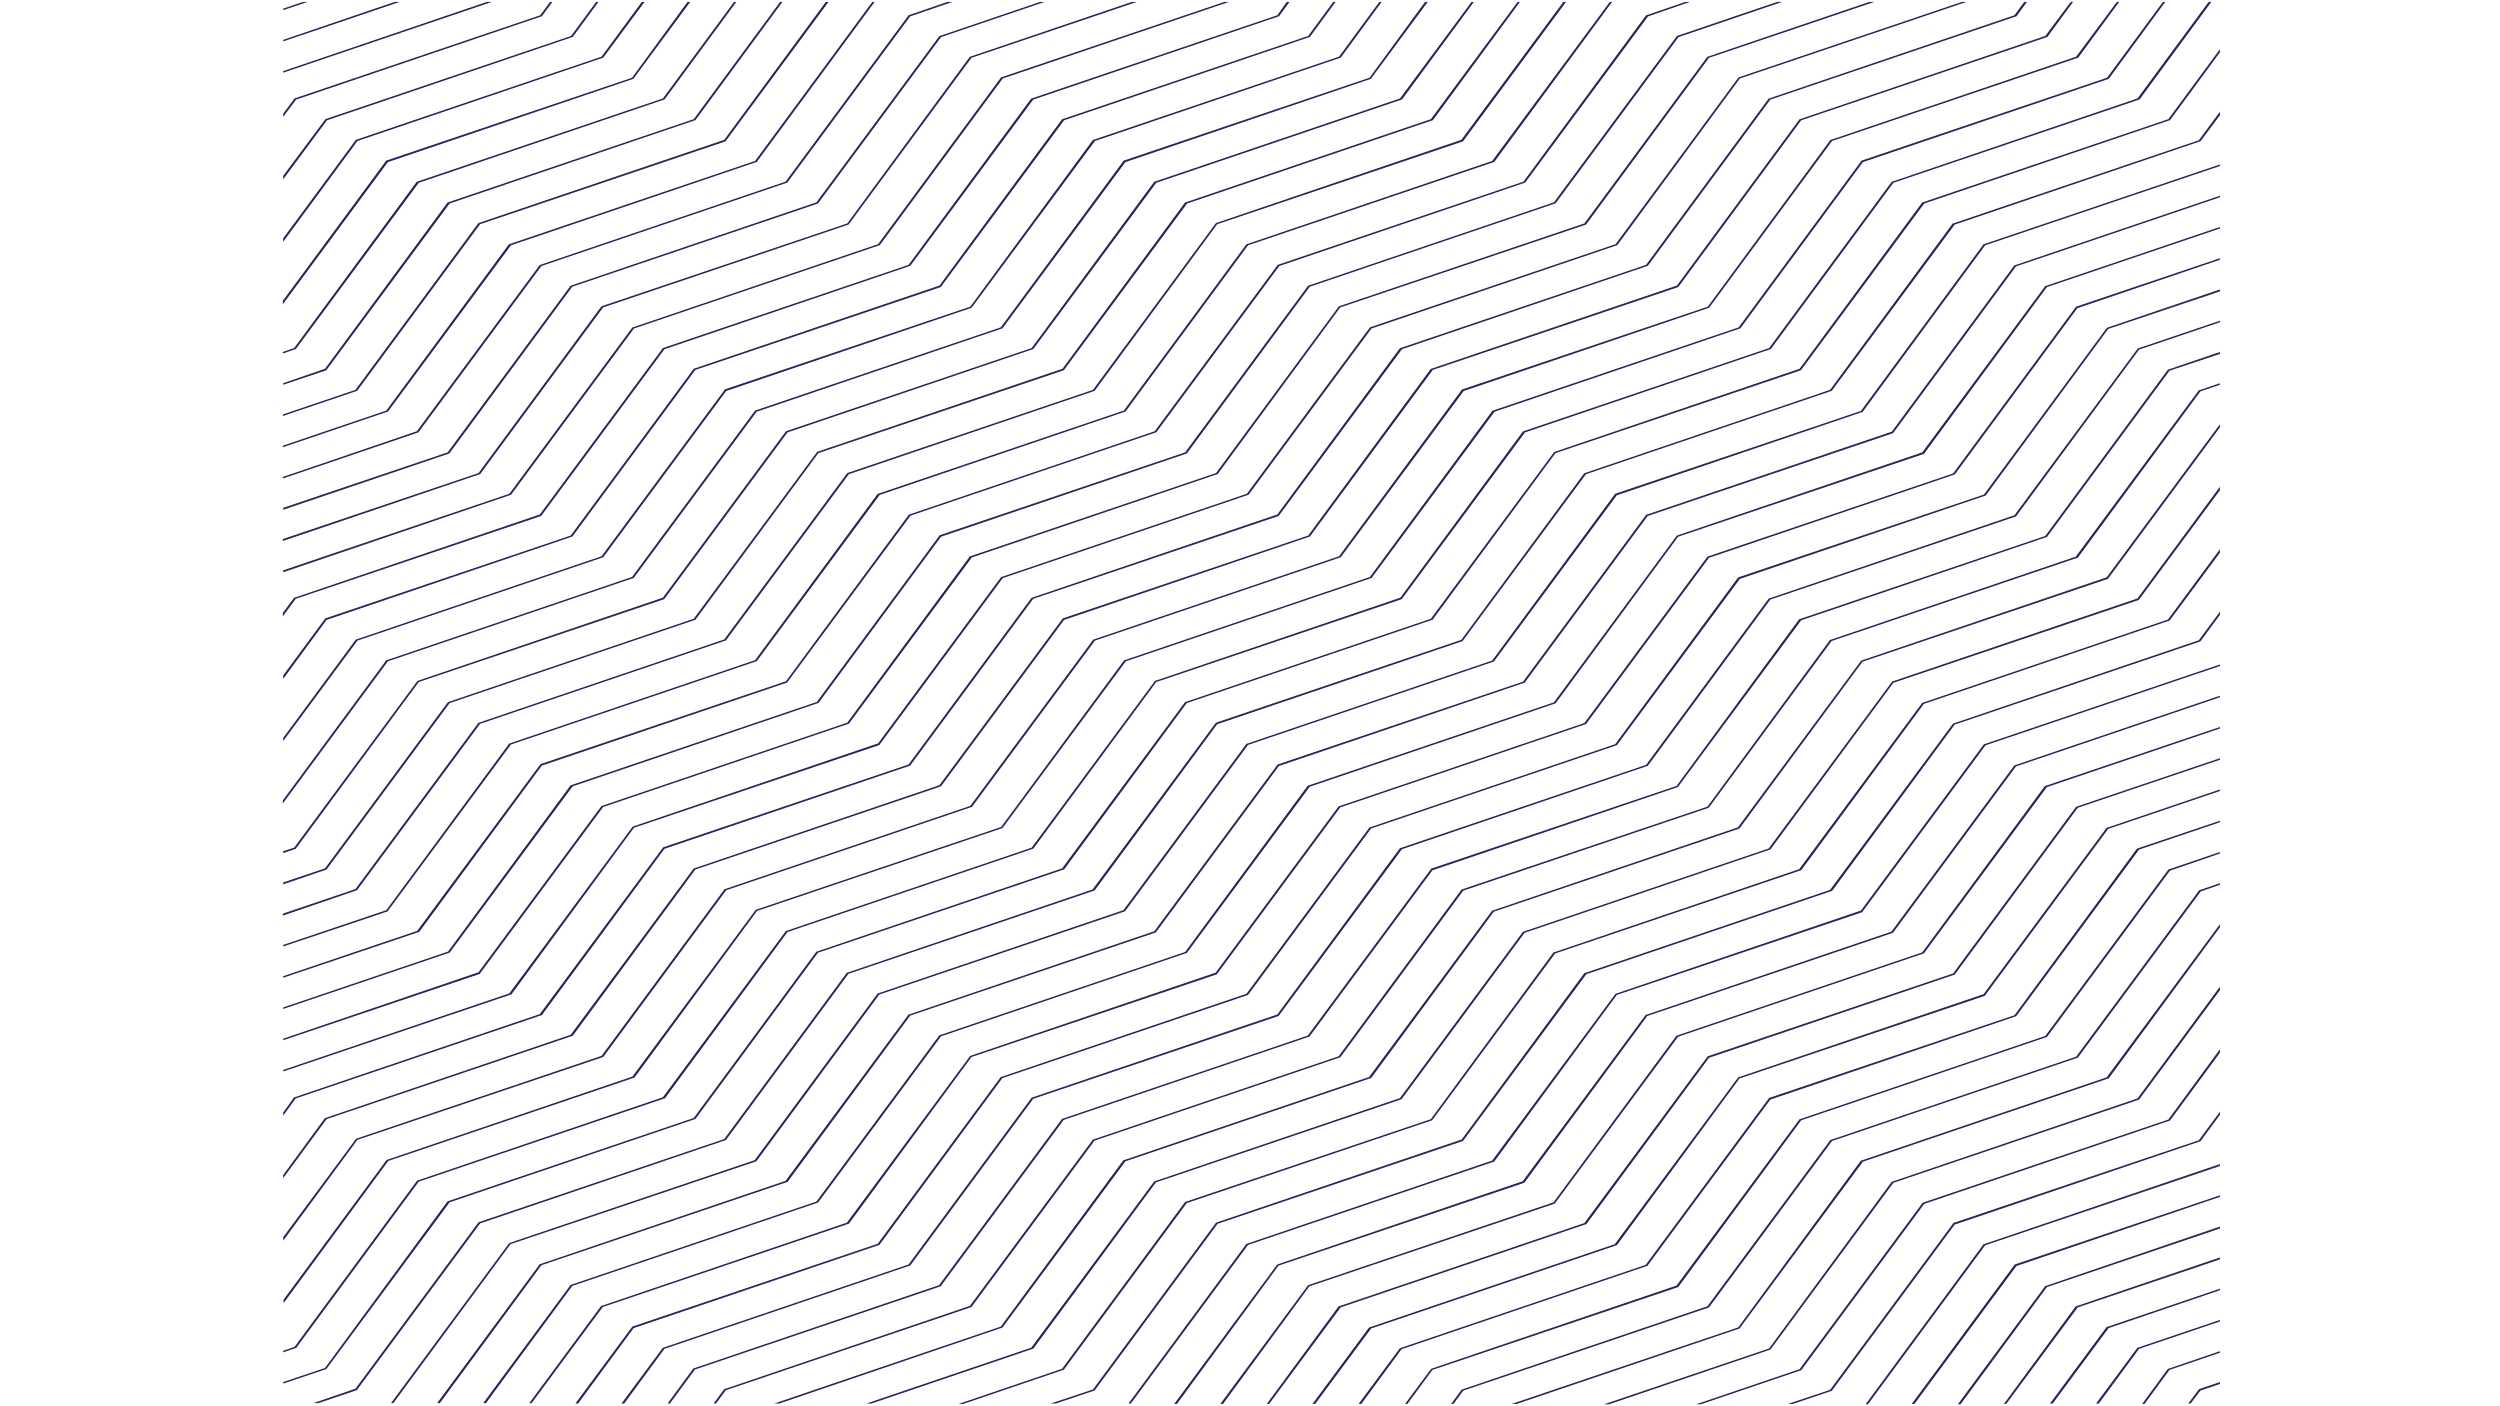 <svg version="1.2" xmlns="http://www.w3.org/2000/svg" viewBox="0 0 497 360" width="1920" height="1080">
	<title>Path 454</title>
	<style>
		.s0 { fill: #25275a } 
	</style>
	<path id="Path 454" fill-rule="evenodd" class="s0" d="m494.6 0.5l-18.4 25h-0.1l-62.9 21.3-31.4 42.6h-0.1l-62.8 21.3-31.5 42.6-0.1 0.1-62.8 21.2-31.5 42.7h-0.1l-62.8 21.3-31.4 42.6h-0.1l-62.9 21.3-31.4 42.6h-0.1l-3.2 1.1v-0.4l2.9-1 31.4-42.6h0.1l62.8-21.3 31.5-42.6h0.1l62.8-21.3 31.5-42.6 0.1-0.1 62.8-21.3 31.4-42.6h0.1l62.9-21.3 31.4-42.6h0.1l62.8-21.3 18.2-24.7zm-11.8 0l-14.4 19.6-0.1 0.1-62.9 21.3-31.4 42.6h-0.1l-62.8 21.3-31.5 42.6h-0.1l-62.8 21.3-31.5 42.6-0.1 0.1-62.8 21.2-31.4 42.7h-0.1l-62.9 21.3-26.8 36.4v-0.9l26.4-35.8h0.1l62.8-21.3 31.5-42.6 0.1-0.1 62.8-21.2 31.5-42.7h0.1l62.8-21.3 31.4-42.6h0.1l62.9-21.3 31.4-42.6 0.1-0.1 62.8-21.2 14.3-19.4zm-11.8 0l-10.5 14.3h-0.1l-62.9 21.3-31.4 42.6-0.1 0.1-62.8 21.3-31.5 42.6h-0.1l-62.8 21.3-31.5 42.6h-0.1l-62.8 21.3-31.4 42.6-0.1 0.1-62.9 21.2-19 25.8v-0.9l18.6-25.1 0.1-0.1 62.8-21.2 31.5-42.7h0.1l62.8-21.3 31.5-42.6h0.1l62.8-21.3 31.4-42.6 0.1-0.1 62.9-21.2 31.4-42.7h0.1l62.8-21.3 10.4-14zm-11.8 0l-6.6 9h-0.1l-62.9 21.3-31.4 42.6-0.1 0.1-62.8 21.2-31.5 42.7h-0.1l-62.8 21.3-31.5 42.6-62.9 21.3-31.4 42.6h-0.1l-62.9 21.3-11.1 15.1v-0.8l10.7-14.6h0.1l62.8-21.3 31.5-42.6h0.1l62.8-21.3 31.5-42.6 0.1-0.1 62.8-21.2 31.4-42.7h0.1l62.9-21.3 31.4-42.6h0.1l62.8-21.3 6.5-8.7zm-11.8 0l-2.7 3.7h-0.1l-62.9 21.3-31.4 42.6h-0.1l-62.8 21.3-31.5 42.6-0.1 0.1-62.8 21.2-31.5 42.7-62.9 21.3-31.4 42.6h-0.1l-62.9 21.3-3.2 4.4v-0.8l2.8-3.9h0.1l62.8-21.3 31.5-42.6 0.1-0.1 62.8-21.2 31.5-42.7h0.1l62.8-21.3 31.4-42.6h0.1l62.9-21.3 31.4-42.6h0.1l62.8-21.3 2.5-3.4zm-15.5 0l-58 19.6-31.4 42.7h-0.1l-62.8 21.3-31.5 42.6h-0.1l-62.8 21.3-31.5 42.6v0.1l-62.9 21.2-31.4 42.7h-0.1l-58.3 19.7v-0.4l57.9-19.6 31.5-42.6 0.1-0.1 62.8-21.3 31.5-42.6h0.1l62.8-21.3 31.5-42.6 62.9-21.3 31.4-42.6 0.1-0.1 57.1-19.3zm-23.6 0l-42.3 14.3-31.4 42.6-0.1 0.1-62.9 21.2-31.4 42.7h-0.1l-62.8 21.3-31.5 42.6h-0.1l-62.8 21.3-31.5 42.6v0.1l-50.4 17v-0.4l50-17 31.5-42.6h0.1l62.8-21.3 31.4-42.6h0.1l62.9-21.3 31.4-42.6 0.1-0.1 62.8-21.2 31.5-42.7h0.1l41.3-14zm-23.6 0l-26.5 9-31.5 42.6h-0.1l-62.8 21.3-31.4 42.6-0.1 0.1-62.9 21.3-31.4 42.6h-0.1l-62.8 21.3-31.5 42.6h-0.1l-42.5 14.4v-0.4l42.2-14.3 31.4-42.6h0.1l62.9-21.3 31.4-42.6 0.1-0.1 62.8-21.2 31.5-42.7h0.1l62.8-21.3 31.5-42.6 25.6-8.7zm-23.6 0l-10.7 3.7-31.5 42.6h-0.1l-62.8 21.3-31.5 42.6h-0.1l-62.8 21.3-31.5 42.6v0.1l-62.9 21.3-31.4 42.6h-0.1l-34.7 11.7v-0.4l34.3-11.6 31.5-42.6 0.1-0.1 62.8-21.2 31.5-42.7h0.1l62.8-21.3 31.5-42.6 62.9-21.3 31.4-42.6h0.1l9.9-3.4zm-19.9 0l-30.2 41h-0.1l-62.9 21.3-31.4 42.6h-0.1l-62.8 21.3-31.5 42.6h-0.1l-62.8 21.3-31.5 42.6v0.1l-26.8 9v-0.4l26.4-8.9 31.5-42.7h0.1l62.8-21.3 31.4-42.6h0.1l62.9-21.3 31.4-42.6h0.1l62.8-21.3 30.1-40.7zm-11.8 0l-26.3 35.6-0.1 0.1-62.9 21.2-31.4 42.7h-0.1l-62.8 21.3-31.5 42.6h-0.1l-62.8 21.3-31.5 42.6-19 6.5v-0.5l18.6-6.3 31.5-42.6h0.1l62.8-21.3 31.5-42.6 62.9-21.3 31.4-42.6 0.1-0.1 62.8-21.3 26.1-35.3zm-11.8 0l-22.3 30.3h-0.1l-62.8 21.3-31.5 42.6-0.1 0.1-62.8 21.2-31.5 42.7h-0.1l-62.8 21.3-31.5 42.6-11.1 3.8v-0.5l10.7-3.6 31.5-42.6h0.1l62.8-21.3 31.5-42.6v-0.1l62.9-21.3 31.4-42.6h0.1l62.8-21.3 22.2-30zm-11.8 0l-18.4 25h-0.1l-62.8 21.3-31.5 42.6h-0.1l-62.8 21.3-31.5 42.6-0.1 0.1-62.8 21.2-31.5 42.7-3.2 1.1v-0.5l2.8-0.9 31.5-42.6 0.1-0.1 62.8-21.3 31.5-42.6 62.9-21.3 31.4-42.6h0.1l62.8-21.3 18.3-24.7zm-11.8 0l-14.5 19.6-0.1 0.1-62.8 21.3-31.5 42.6h-0.1l-62.8 21.3-31.5 42.6h-0.1l-62.8 21.3-26.9 36.4v-0.8l26.5-35.9h0.1l62.8-21.3 31.5-42.6 62.9-21.3 31.4-42.6 0.1-0.1 62.9-21.2 14.2-19.4zm-11.8 0l-10.5 14.3h-0.1l-62.8 21.3-31.5 42.6-0.1 0.1-62.8 21.3-31.5 42.6h-0.1l-62.8 21.3-19 25.7v-0.8l18.6-25.2h0.1l62.8-21.3 31.5-42.6v-0.1l62.9-21.2 31.4-42.7h0.1l62.9-21.3 10.3-14zm-11.8 0l-6.6 9h-0.1l-62.8 21.3-31.5 42.6-0.1 0.1-62.8 21.2-31.5 42.7h-0.1l-62.8 21.3-11.1 15.1v-0.9l10.7-14.5 0.1-0.1 62.8-21.2 31.5-42.7 62.9-21.3 31.4-42.6h0.1l62.9-21.3 6.4-8.7zm-11.8 0l-2.7 3.7h-0.1l-62.8 21.3-31.5 42.6h-0.1l-62.8 21.3-31.5 42.6-0.1 0.1-62.8 21.2-3.3 4.5v-0.9l2.9-3.9h0.1l62.8-21.3 31.5-42.6 62.9-21.3 31.4-42.6h0.1l62.9-21.3 2.4-3.4zm-15.5 0l-57.9 19.6-31.5 42.7h-0.1l-62.8 21.3-31.5 42.6h-0.1l-58.2 19.8v-0.5l57.9-19.6 31.5-42.6h0.1l62.8-21.3 31.4-42.6 0.1-0.1 57.1-19.3zm-23.6 0l-42.3 14.3-31.4 42.6-0.1 0.1-62.8 21.2-31.5 42.7h-0.1l-50.4 17.1v-0.5l50.1-16.9 31.4-42.6 0.1-0.1 62.9-21.2 31.4-42.7h0.1l41.3-14zm-23.6 0l-26.5 9-31.5 42.6-62.9 21.3-31.4 42.6-0.1 0.1-42.5 14.4v-0.5l42.1-14.2 31.5-42.7h0.1l62.8-21.3 31.5-42.6h0.1l25.6-8.7zm-23.6 0l-10.8 3.7-31.5 42.6h-0.1l-62.8 21.3-31.5 42.6-34.7 11.8v-0.4l34.3-11.7 31.5-42.6h0.1l62.8-21.3 31.5-42.6 9.9-3.4zm-19.9 0l-30.2 41h-0.1l-62.8 21.3-31.5 42.6h-0.1l-26.8 9.1v-0.4l26.5-9 31.4-42.6h0.1l62.9-21.3 30-40.7zm-11.8 0l-26.3 35.6-0.1 0.1-62.8 21.2-31.5 42.7h-0.1l-18.9 6.4v-0.4l18.6-6.3 31.4-42.6 0.1-0.1 62.9-21.3 26-35.3zm-11.8 0l-22.3 30.3h-0.1l-62.8 21.3-31.5 42.6-0.1 0.1-11 3.7v-0.4l10.7-3.7 31.4-42.6h0.1l62.9-21.3 22.1-30zm-11.8 0l-18.4 25h-0.1l-62.8 21.3-31.5 42.6h-0.1l-3.2 1.1v-0.4l2.9-1 31.4-42.6h0.1l62.9-21.3 18.2-24.7zm-11.8 0l-14.5 19.6-0.1 0.1-62.8 21.3-26.9 36.4v-0.9l26.4-35.8 0.1-0.1 62.9-21.2 14.2-19.4zm-11.7 0l-10.6 14.3h-0.1l-62.8 21.3-19 25.8v-0.9l18.6-25.2 62.9-21.3 10.3-14zm-11.8 0l-6.6 9h-0.1l-62.8 21.3-11.2 15.1v-0.9l10.8-14.5 62.9-21.3 6.4-8.7zm-11.8 0l-2.7 3.7h-0.1l-62.8 21.3-3.3 4.4v-0.8l2.9-3.9 62.9-21.3 2.5-3.4zm-15.5 0l-53.4 18.1v-0.4l52.1-17.7zm-23.6 0l-29.8 10.1v-0.4l28.5-9.7zm-23.6 0l-6.2 2.1v-0.4l5-1.7zm489.6 12.1v0.8l-12.8 17.4h-0.1l-62.8 21.3-31.5 42.6-0.1 0.1-62.8 21.2-31.5 42.7h-0.1l-62.8 21.3-31.4 42.6h-0.1l-62.9 21.3-31.4 42.6h-0.1l-62.8 21.3-31.5 42.6-0.1 0.1-11 3.7v-0.4l10.7-3.6 31.4-42.7h0.1l62.9-21.3 31.4-42.6h0.1l62.8-21.3 31.5-42.6h0.1l62.8-21.3 31.5-42.6 0.1-0.1 62.8-21.3 31.4-42.6h0.1l62.9-21.3zm0 16v0.9l-5 6.7h-0.1l-62.8 21.3-31.5 42.6h-0.1l-62.8 21.3-31.5 42.6v0.1l-62.9 21.3-31.4 42.6h-0.1l-62.9 21.3-31.4 42.6h-0.1l-62.8 21.3-31.5 42.6-0.1 0.1-9.8 3.3h-1.3l10.8-3.7 31.5-42.6 62.9-21.3 31.4-42.6h0.1l62.8-21.3 31.5-42.6 0.1-0.1 62.8-21.2 31.5-42.7h0.1l62.8-21.3 31.4-42.6h0.1l62.9-21.3zm0 13.5v0.4l-60.1 20.3-31.4 42.7h-0.1l-62.8 21.3-31.5 42.6h-0.1l-62.8 21.3-31.5 42.6-62.9 21.3-31.4 42.6-0.1 0.1-62.9 21.2-30 40.7h-0.6l30.2-40.9 0.1-0.1 62.8-21.2 31.5-42.7h0.1l62.8-21.3 31.5-42.6h0.1l62.8-21.3 31.4-42.6 0.1-0.1 62.9-21.2 31.4-42.7h0.1zm0 8v0.4l-52.2 17.7-31.4 42.6-0.1 0.1-62.8 21.2-31.5 42.7h-0.1l-62.8 21.3-31.5 42.6-62.9 21.3-31.4 42.6h-0.1l-62.9 21.3-26 35.3h-0.7l26.3-35.6h0.1l62.8-21.3 31.5-42.6h0.1l62.8-21.3 31.5-42.6 0.1-0.1 62.8-21.2 31.5-42.7 62.9-21.3 31.4-42.6h0.1zm0 8v0.4l-44.3 15-31.4 42.6-0.1 0.1-62.9 21.2-31.4 42.7h-0.1l-62.8 21.3-31.5 42.6h-0.1l-62.8 21.3-31.5 42.6h-0.1l-62.8 21.3-22.1 30h-0.7l22.4-30.3h0.1l62.8-21.3 31.5-42.6h0.1l62.8-21.3 31.4-42.6h0.1l62.9-21.3 31.4-42.6 0.1-0.1 62.8-21.3 31.5-42.6h0.1zm0 8v0.4l-36.5 12.4-31.4 42.6h-0.1l-62.8 21.3-31.5 42.6h-0.1l-62.8 21.3-31.5 42.6v0.1l-62.9 21.2-31.4 42.7h-0.1l-62.9 21.3-18.2 24.6h-0.6l18.4-24.9h0.1l62.8-21.3 31.5-42.6 0.1-0.1 62.8-21.3 31.5-42.6h0.1l62.8-21.3 31.5-42.6 62.9-21.3 31.4-42.6 0.1-0.1zm0 8v0.5l-28.6 9.6-31.4 42.7h-0.1l-62.8 21.3-31.5 42.6h-0.1l-62.8 21.3-31.5 42.6-62.9 21.3-31.4 42.6-0.1 0.1-62.9 21.3-14.2 19.3h-0.7l14.5-19.6 0.1-0.1 62.8-21.2 31.5-42.7h0.1l62.8-21.3 31.5-42.6h0.1l62.8-21.3 31.4-42.6 0.1-0.1 62.9-21.2 31.4-42.6 0.1-0.1zm0 8v0.4l-20.7 7-31.5 42.7-62.9 21.3-31.4 42.6h-0.1l-62.8 21.3-31.5 42.6-0.1 0.1-62.8 21.2-31.5 42.7h-0.1l-62.8 21.3-10.3 14h-0.7l10.6-14.3h0.1l62.8-21.3 31.5-42.7 62.9-21.3 31.4-42.6h0.1l62.9-21.3 31.4-42.6h0.1l62.8-21.3 31.5-42.6 0.1-0.1zm0 8v0.5l-12.9 4.3-31.4 42.6h-0.1l-62.8 21.3-31.5 42.6-0.1 0.1-62.8 21.3-31.5 42.6h-0.1l-62.8 21.3-31.5 42.6-62.9 21.3-6.4 8.7h-0.6l6.6-9h0.1l62.8-21.3 31.5-42.6h0.1l62.8-21.3 31.5-42.6v-0.1l62.9-21.2 31.4-42.7h0.1l62.9-21.3 31.4-42.6h0.1zm0 8v0.4l-5 1.7-31.4 42.6h-0.1l-62.9 21.3-31.4 42.6-0.1 0.1-62.8 21.2-31.5 42.7h-0.1l-62.8 21.3-31.5 42.6-62.9 21.3-2.5 3.4h-0.6l2.7-3.7h0.1l62.8-21.3 31.5-42.6h0.1l62.8-21.3 31.4-42.6 0.1-0.1 62.9-21.2 31.4-42.7h0.1l62.8-21.3 31.5-42.6h0.1zm0 10.5v0.8l-28.6 38.7-0.1 0.1-62.8 21.2-31.5 42.7-62.9 21.3-31.4 42.6h-0.1l-62.8 21.3-31.5 42.6h-0.1l-57 19.4h-1.3l58-19.7 31.4-42.6h0.1l62.8-21.3 31.5-42.6h0.1l62.8-21.3 31.5-42.6 0.1-0.1 62.8-21.3zm0 16v0.9l-20.7 28-0.1 0.1-62.8 21.2-31.5 42.7h-0.1l-62.8 21.3-31.5 42.6-62.9 21.3-31.4 42.6h-0.1l-41.3 14h-1.3l42.2-14.3 31.5-42.6h0.1l62.8-21.3 31.5-42.6h0.1l62.8-21.3 31.5-42.6v-0.1l62.9-21.3zm0 16v0.9l-12.9 17.4h-0.1l-62.8 21.3-31.4 42.6h-0.1l-62.9 21.3-31.4 42.6-0.1 0.1-62.8 21.2-31.5 42.7h-0.1l-25.6 8.7h-1.2l26.5-9 31.4-42.6 0.1-0.1 62.9-21.2 31.4-42.7h0.1l62.8-21.3 31.5-42.6h0.1l62.8-21.3zm0 16v0.8l-5 6.8-62.9 21.3-31.4 42.6h-0.1l-62.8 21.3-31.5 42.6-0.1 0.1-62.8 21.2-31.5 42.7h-0.1l-9.8 3.3h-1.3l10.8-3.6 31.5-42.7 62.9-21.3 31.4-42.6h0.1l62.8-21.3 31.5-42.6h0.1l62.8-21.3zm0 13.5v0.4l-60 20.3-31.5 42.6v0.1l-62.9 21.2-31.4 42.7h-0.1l-62.9 21.3-30 40.6h-0.6l30.2-40.9h0.1l62.8-21.3 31.5-42.6 0.1-0.1 62.8-21.3 31.5-42.6h0.1zm0 8v0.4l-52.2 17.7-31.5 42.6-62.9 21.3-31.4 42.6-0.1 0.1-62.9 21.2-26 35.4h-0.7l26.3-35.6 0.1-0.1 62.8-21.3 31.5-42.6h0.1l62.8-21.3 31.5-42.6h0.1zm0 8v0.4l-44.3 15-31.5 42.6h-0.1l-62.8 21.3-31.5 42.6v0.1l-62.9 21.2-22.1 30.1h-0.7l22.4-30.3 0.1-0.1 62.8-21.2 31.5-42.7h0.1l62.8-21.3 31.4-42.6h0.1zm0 8v0.4l-36.4 12.3-31.5 42.7-62.9 21.3-31.4 42.6h-0.1l-62.8 21.3-18.3 24.7h-0.6l18.4-25h0.1l62.8-21.3 31.5-42.6 0.1-0.1 62.8-21.2 31.5-42.7h0.1zm0 8v0.4l-28.6 9.7-31.5 42.6v0.1l-62.9 21.2-31.4 42.7h-0.1l-62.8 21.3-14.3 19.3h-0.7l14.5-19.6h0.1l62.8-21.3 31.5-42.6 0.1-0.1 62.8-21.3 31.5-42.6h0.1zm0 8v0.4l-20.7 7-31.5 42.7h-0.1l-62.8 21.3-31.5 42.6h-0.1l-62.8 21.3-10.3 14h-0.7l10.6-14.3h0.1l62.8-21.3 31.5-42.6v-0.1l62.9-21.2 31.4-42.7h0.1zm0 8v0.4l-12.8 4.4-31.5 42.6h-0.1l-62.8 21.3-31.4 42.6-0.1 0.1-62.9 21.2-6.4 8.7h-0.6l6.6-8.9 0.1-0.1 62.8-21.3 31.5-42.6h0.1l62.8-21.3 31.5-42.6zm0 8v0.4l-4.9 1.7-31.5 42.6h-0.1l-62.8 21.3-31.5 42.6-62.9 21.3-2.5 3.4h-0.6l2.7-3.7h0.1l62.8-21.3 31.5-42.6h0.1l62.8-21.3 31.5-42.6zm0 10.5v0.8l-28.5 38.7h-0.1l-62.8 21.3-31.5 42.6-0.1 0.1-57 19.3h-1.3l58-19.6 31.4-42.7h0.1l62.8-21.3zm0 16v0.9l-20.7 28-62.9 21.3-31.4 42.6-0.1 0.1-41.3 14h-1.3l42.3-14.3 31.4-42.7h0.1l62.8-21.3zm0 16v0.9l-12.8 17.4h-0.1l-62.8 21.3-31.5 42.6h-0.1l-25.6 8.7h-1.2l26.5-9 31.5-42.6 62.9-21.3zm0 16v0.8l-5 6.8h-0.1l-62.8 21.3-31.5 42.6h-0.1l-9.8 3.3h-1.3l10.8-3.6 31.5-42.6v-0.1l62.9-21.2zm0 13.4v0.5l-60.1 20.3-30 40.7h-0.6l30.2-41h0.1zm0 8v0.4l-52.1 17.7-26.1 35.3h-0.7l26.3-35.6 0.1-0.1zm0 8v0.5l-44.3 15-22.1 30h-0.7l22.4-30.3h0.1zm0 7.9v0.5l-36.4 12.3-18.3 24.7h-0.6l18.4-25h0.1zm0 8v0.4l-28.5 9.7-14.3 19.3h-0.7l14.5-19.6h0.1zm0 8v0.4l-20.7 7-10.3 14h-0.7l10.6-14.3h0.1zm0 8v0.4l-12.9 4.4-6.4 8.7h-0.6l6.6-9h0.1zm0 7.9v0.5l-5 1.7-2.5 3.3h-0.6l2.7-3.6 0.1-0.1z"/>
</svg>